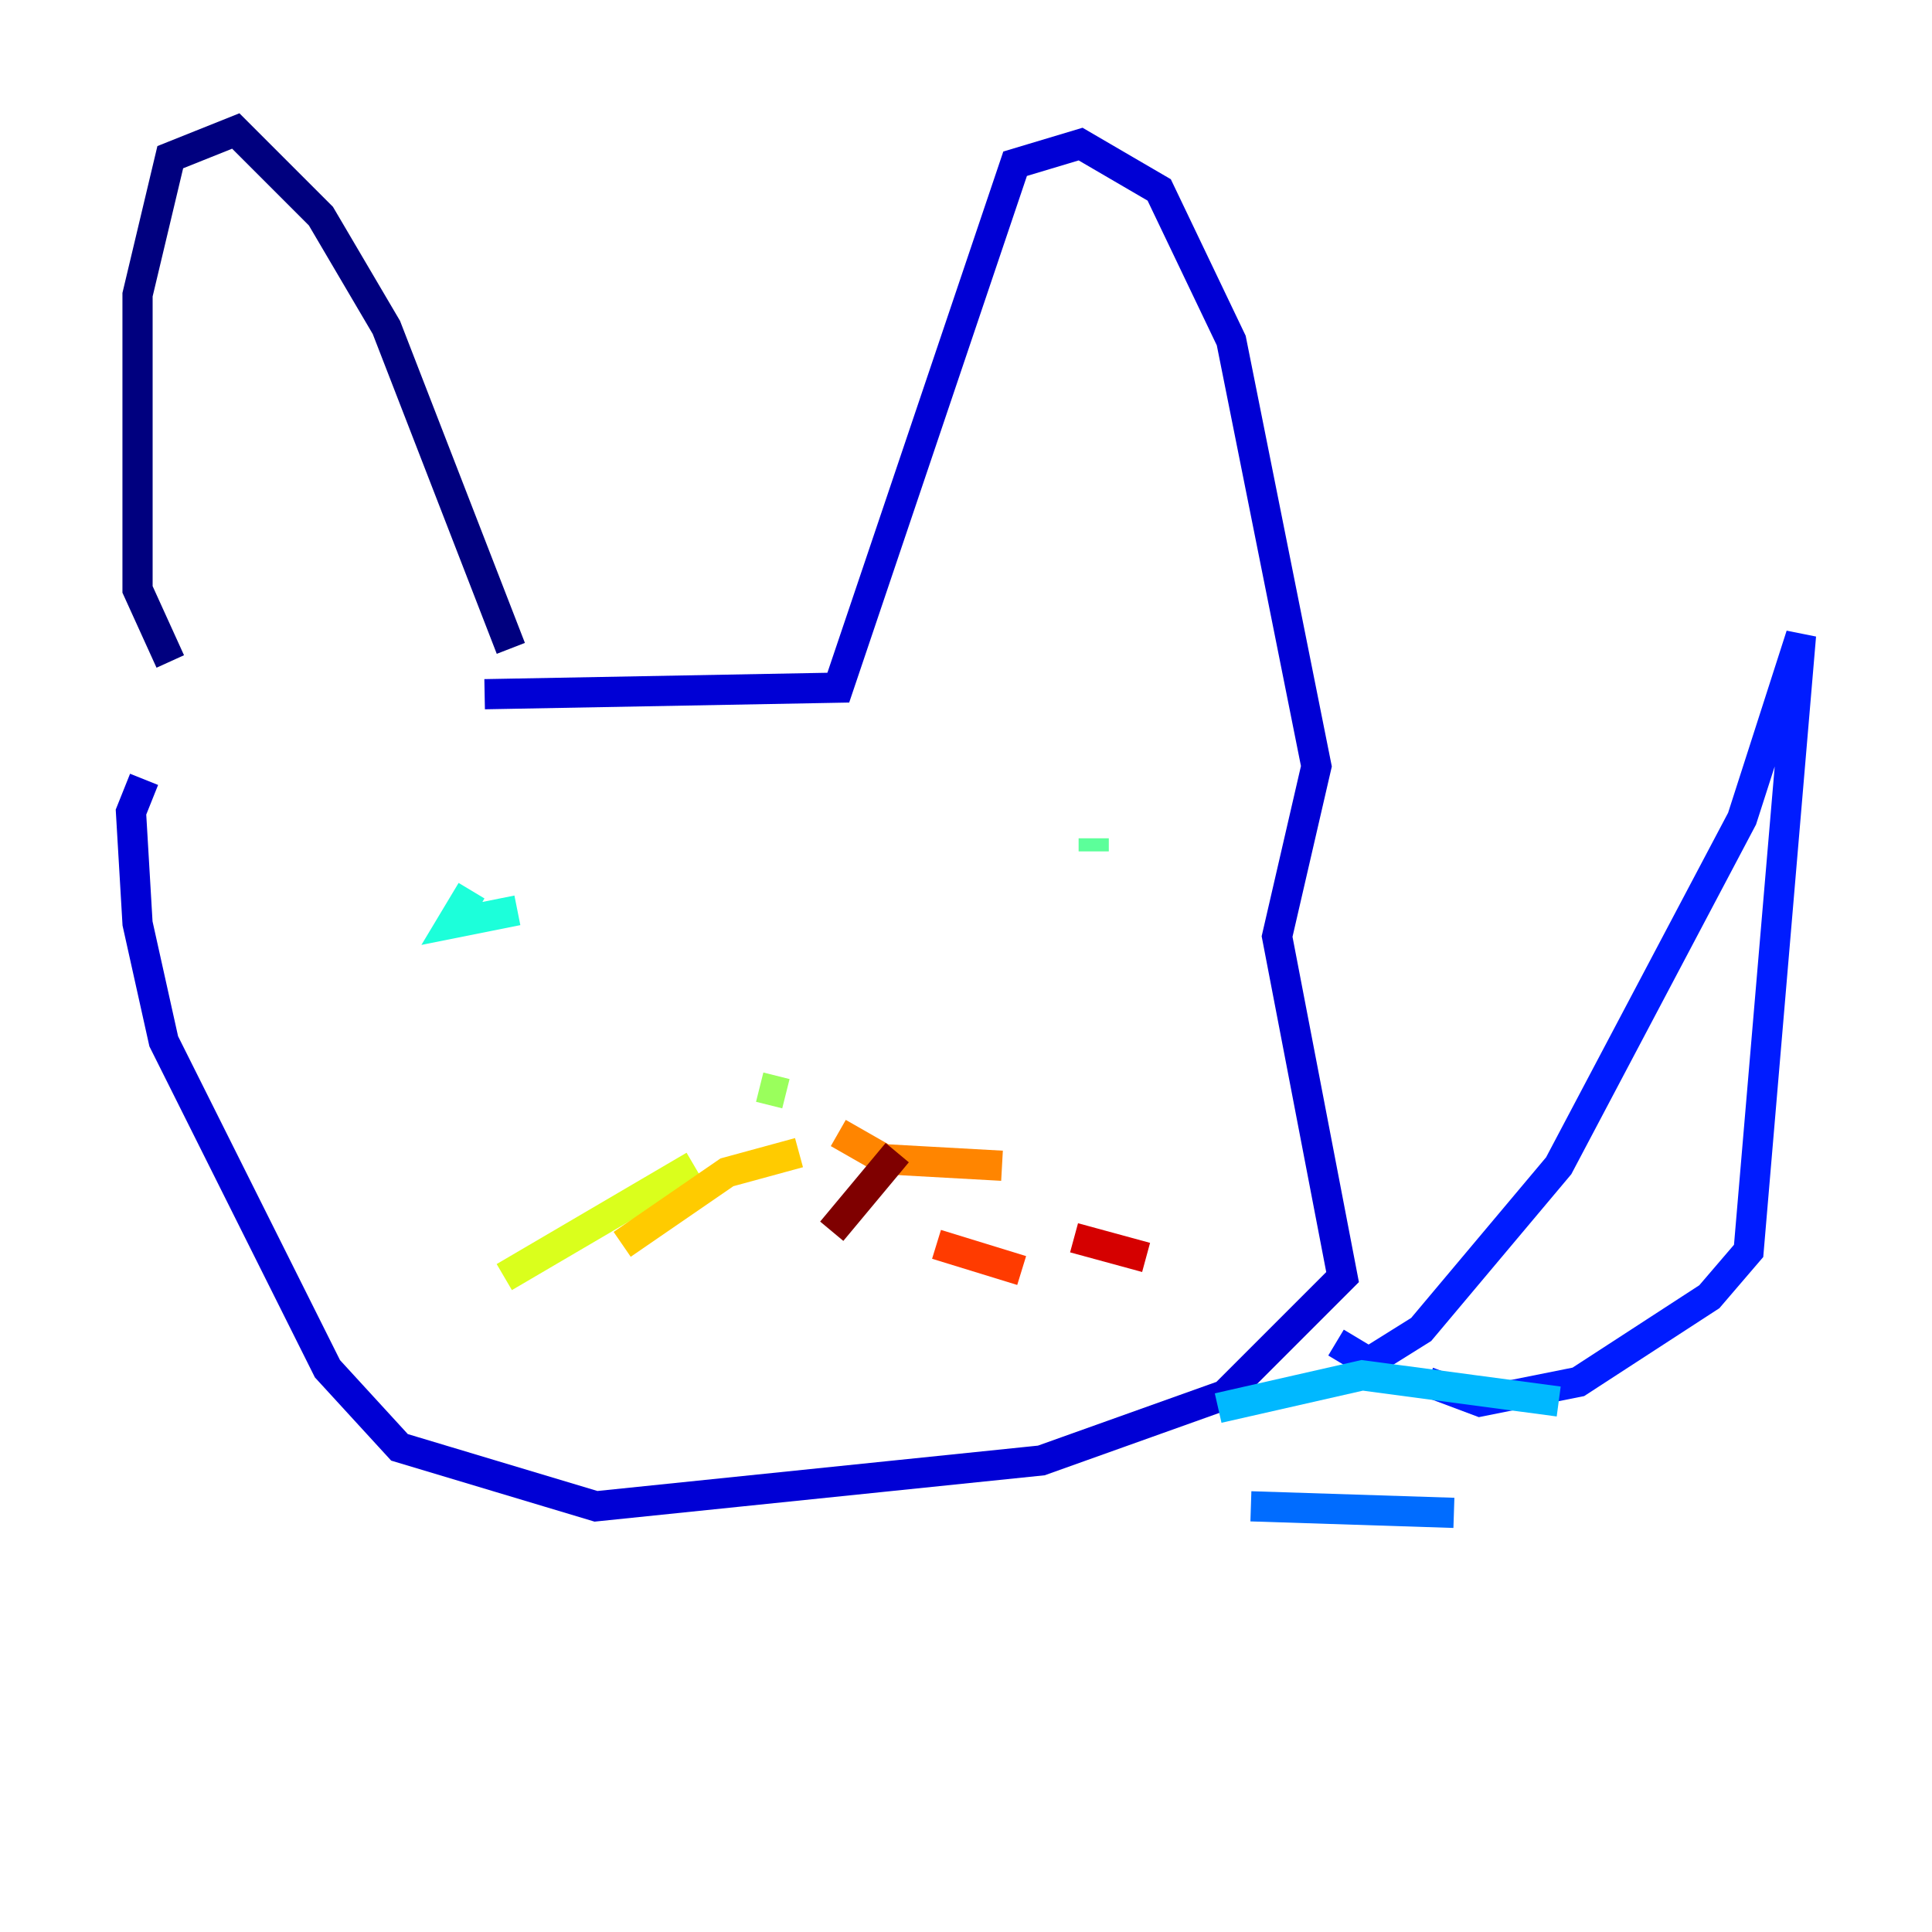<?xml version="1.0" encoding="utf-8" ?>
<svg baseProfile="tiny" height="128" version="1.2" viewBox="0,0,128,128" width="128" xmlns="http://www.w3.org/2000/svg" xmlns:ev="http://www.w3.org/2001/xml-events" xmlns:xlink="http://www.w3.org/1999/xlink"><defs /><polyline fill="none" points="11.281,43.824 9.112,39.051 9.112,19.525 11.281,10.414 15.62,8.678 21.261,14.319 25.6,21.695 33.844,42.956" stroke="#00007f" stroke-width="2" /><polyline fill="none" points="32.108,45.993 55.539,45.559 67.254,10.848 71.593,9.546 76.8,12.583 81.573,22.563 87.214,50.766 84.61,62.047 88.949,84.61 81.139,92.42 68.99,96.759 39.485,99.797 26.468,95.891 21.695,90.685 10.848,68.99 9.112,61.18 8.678,53.803 9.546,51.634" stroke="#0000d5" stroke-width="2" /><polyline fill="none" points="88.515,88.949 90.685,90.251 94.156,88.081 103.268,77.234 115.417,54.237 119.322,42.088 115.851,82.875 113.248,85.912 104.57,91.552 98.061,92.854 94.59,91.552" stroke="#001cff" stroke-width="2" /><polyline fill="none" points="96.325,100.231 82.875,99.797" stroke="#006cff" stroke-width="2" /><polyline fill="none" points="103.268,92.854 90.251,91.119 80.705,93.288" stroke="#00b8ff" stroke-width="2" /><polyline fill="none" points="31.241,59.01 29.939,61.18 34.278,60.312" stroke="#1cffda" stroke-width="2" /><polyline fill="none" points="72.461,55.539 72.461,56.407" stroke="#5cff9a" stroke-width="2" /><polyline fill="none" points="50.332,72.027 52.068,72.461" stroke="#9aff5c" stroke-width="2" /><polyline fill="none" points="45.993,77.234 33.41,84.61" stroke="#daff1c" stroke-width="2" /><polyline fill="none" points="52.936,76.366 48.163,77.668 41.22,82.441" stroke="#ffcb00" stroke-width="2" /><polyline fill="none" points="55.539,75.064 58.576,76.8 66.386,77.234" stroke="#ff8500" stroke-width="2" /><polyline fill="none" points="62.047,82.441 67.688,84.176" stroke="#ff3b00" stroke-width="2" /><polyline fill="none" points="71.159,82.007 75.932,83.308" stroke="#d50000" stroke-width="2" /><polyline fill="none" points="59.444,76.366 55.105,81.573" stroke="#7f0000" stroke-width="2" /></svg>